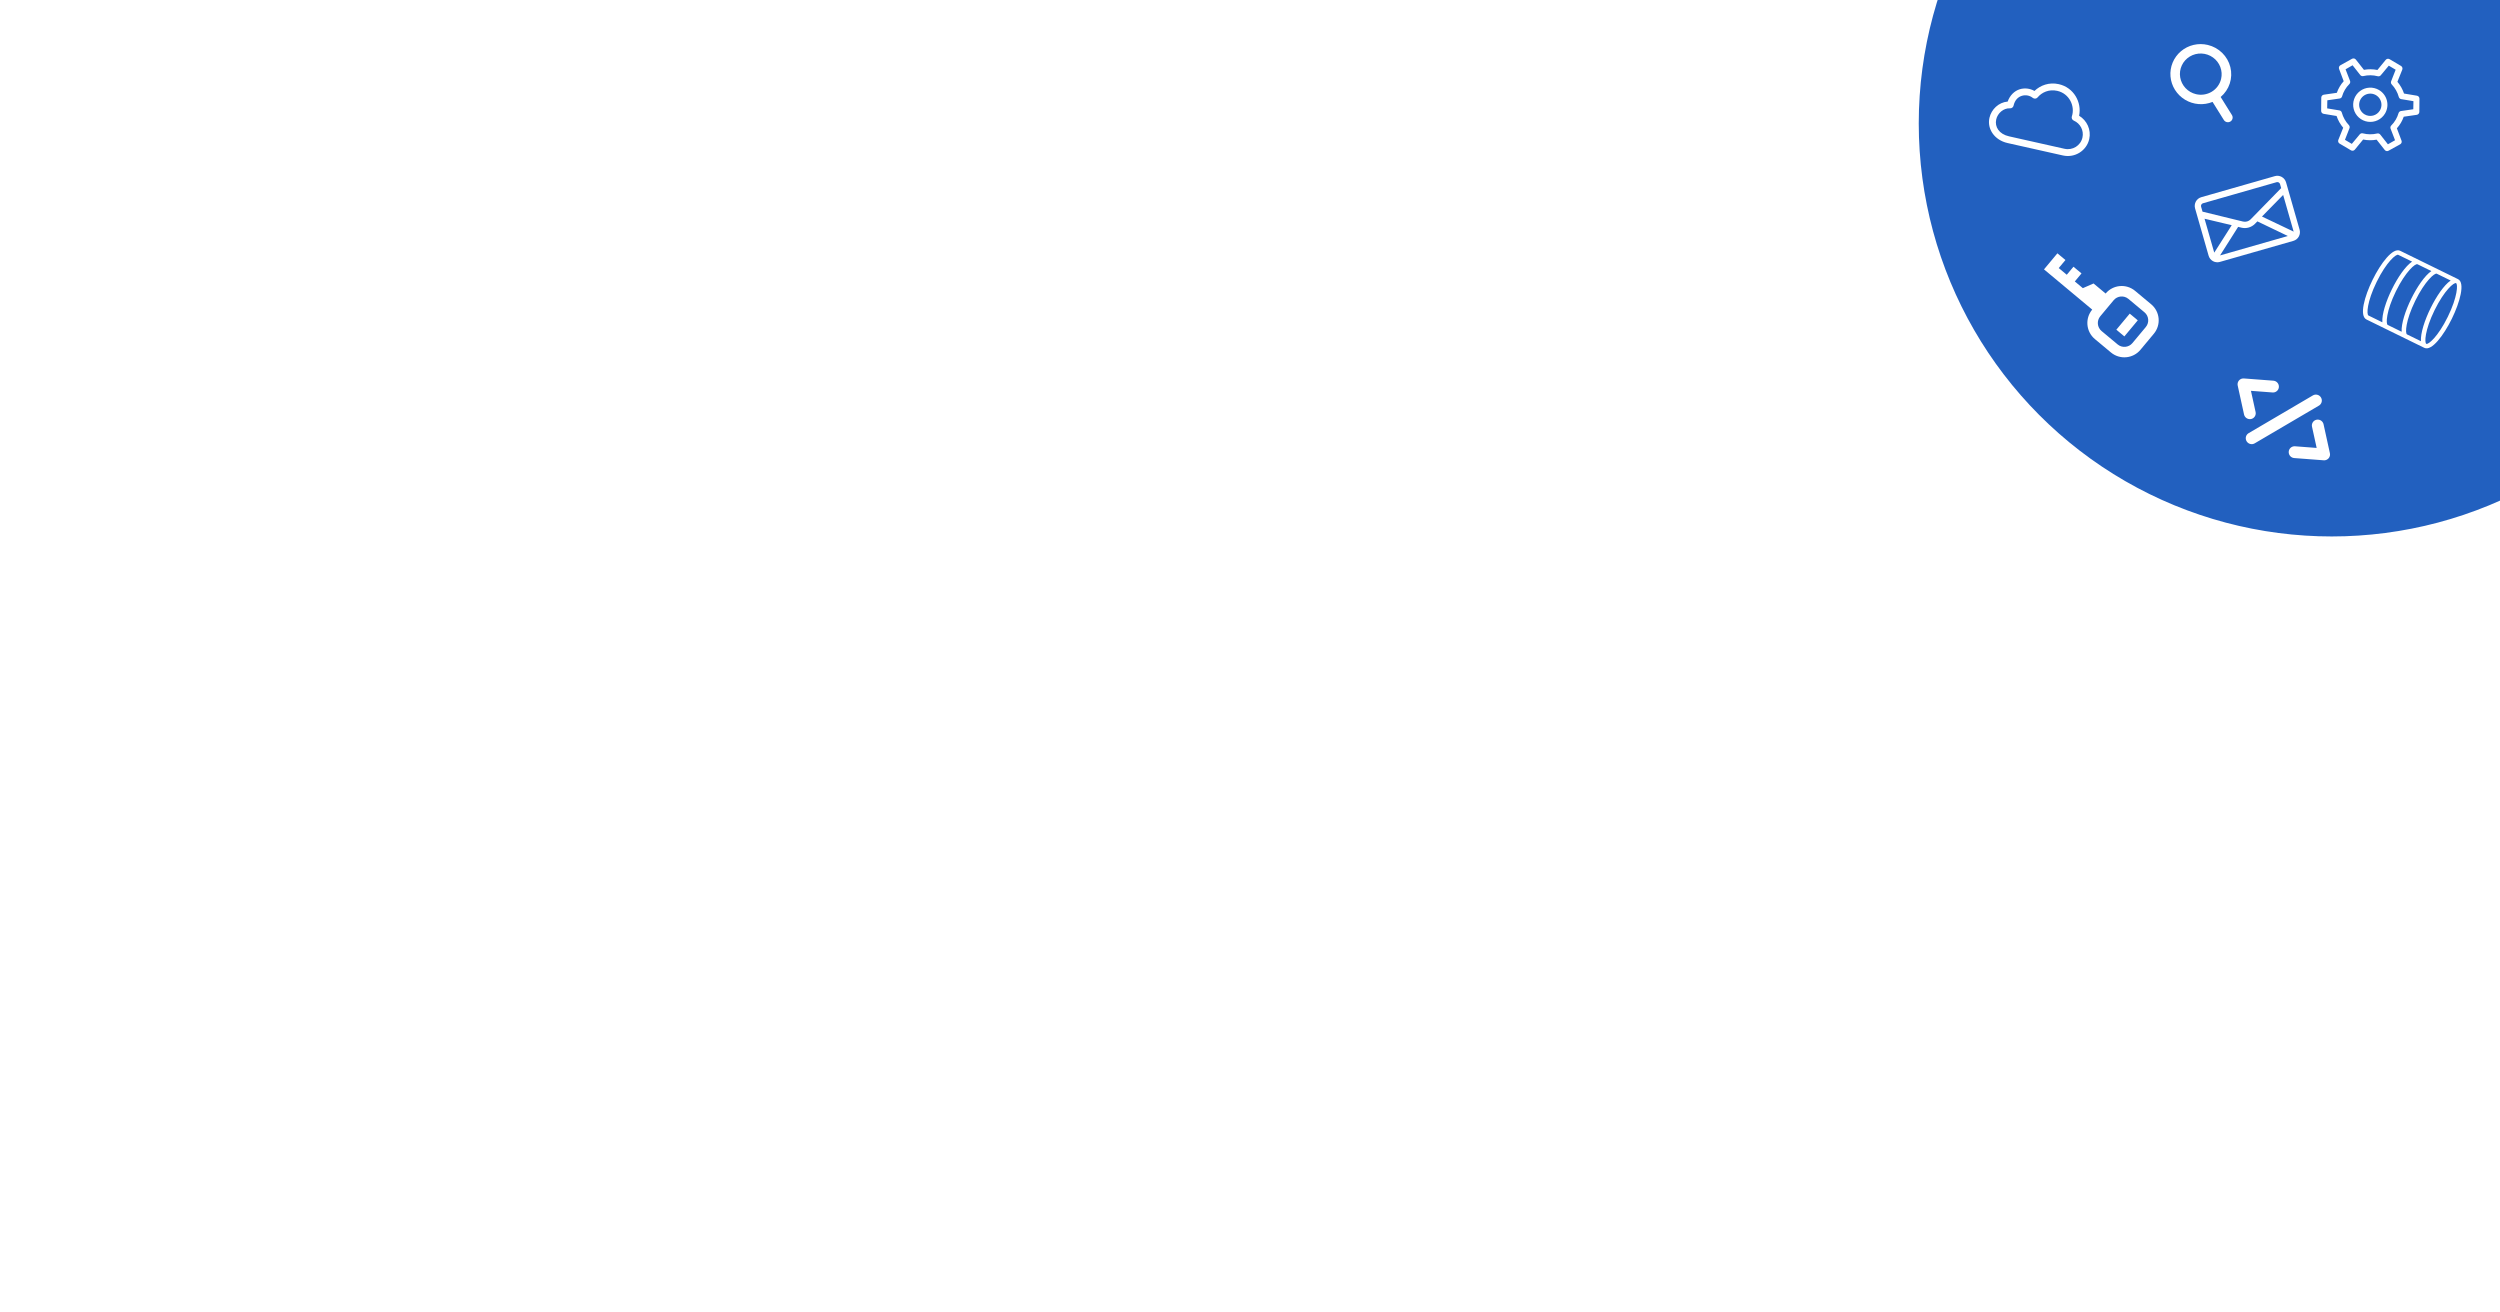 <svg width="2400" height="1260" viewBox="0 0 2400 1260" fill="none" xmlns="http://www.w3.org/2000/svg">
  <rect width="2400" height="1260" fill="white"/>
  <circle cx="2238.5" cy="118.5" r="393.5" fill="#2260BF" stroke="#2260BF" stroke-width="6"/>
  <path d="M2353.78 305.979C2361.56 290.092 2366.72 271.417 2359.69 267.975L2304.14 240.751C2297.1 237.302 2285.45 252.793 2277.66 268.681C2269.88 284.568 2264.71 303.236 2271.81 306.717L2327.37 333.941C2334.39 337.383 2345.99 321.867 2353.78 305.979ZM2292.22 311.941C2290.32 311.006 2290.64 298.867 2300.05 279.652C2309.47 260.438 2318.8 252.714 2320.77 253.681L2334.13 260.225C2327.73 264.543 2320.31 275.576 2314.77 286.866C2309.24 298.156 2305.07 310.781 2305.58 318.484L2292.22 311.941ZM2310.73 321.011C2308.84 320.082 2309.22 307.975 2318.64 288.761C2328.06 269.546 2337.39 261.823 2339.28 262.751L2352.65 269.301C2346.25 273.619 2338.83 284.653 2333.3 295.943C2327.76 307.232 2323.59 319.857 2324.1 327.561L2310.73 321.011ZM2349.91 304.084C2340.47 323.35 2331.13 331.004 2329.26 330.088C2327.39 329.172 2327.72 317.103 2337.16 297.837C2346.6 278.572 2355.91 270.899 2357.81 271.828C2359.7 272.756 2359.35 284.819 2349.91 304.084ZM2281.6 270.607C2291.04 251.341 2300.34 243.669 2302.31 244.635L2315.62 251.154C2309.24 255.402 2301.72 266.468 2296.19 277.757C2290.65 289.047 2286.48 301.672 2287.07 309.414L2273.7 302.864C2271.83 301.948 2272.15 289.873 2281.6 270.607Z" fill="white"/>
  <path d="M2228.16 381.618C2229.65 384.128 2229 387.303 2226.74 389.01L2226.2 389.377L2164.52 425.613C2161.82 427.196 2158.34 426.287 2156.73 423.584C2155.24 421.074 2155.89 417.899 2158.15 416.192L2158.7 415.825L2220.38 379.589C2223.07 378.007 2226.56 378.915 2228.16 381.618ZM2187.73 371.549C2187.53 374.432 2185.21 376.647 2182.39 376.784L2181.68 376.773L2160.91 375.196L2165.37 395.541C2165.99 398.37 2164.39 401.151 2161.73 402.07L2161.04 402.26C2158.21 402.857 2155.42 401.232 2154.47 398.568L2154.28 397.881L2148.19 370.136C2147.44 366.684 2149.97 363.481 2153.38 363.303L2154.12 363.312L2182.45 365.464C2185.57 365.702 2187.94 368.426 2187.73 371.549ZM2230.42 406.634L2230.62 407.321L2236.7 435.066C2237.46 438.518 2234.93 441.721 2231.52 441.9L2230.77 441.89L2202.45 439.738C2199.32 439.5 2196.96 436.776 2197.17 433.653C2197.37 430.77 2199.69 428.555 2202.51 428.419L2203.22 428.429L2223.99 430.006L2219.53 409.661C2218.91 406.832 2220.51 404.051 2223.17 403.132L2223.86 402.942C2226.68 402.345 2229.48 403.97 2230.42 406.634Z" fill="white"/>
  <path d="M2119.44 43.13C2114.96 42.062 2110.29 42.056 2105.81 43.112C2101.34 44.169 2097.19 46.258 2093.7 49.208C2090.21 52.159 2087.49 55.887 2085.74 60.089C2084 64.291 2083.29 68.846 2083.67 73.383C2084.06 77.921 2085.52 82.31 2087.94 86.194C2090.37 90.078 2093.69 93.345 2097.62 95.729C2101.56 98.113 2106.01 99.546 2110.6 99.91C2115.19 100.275 2119.8 99.561 2124.05 97.827L2134.87 115.164C2135.51 116.189 2136.53 116.923 2137.71 117.206C2138.9 117.488 2140.14 117.295 2141.17 116.67C2142.21 116.044 2142.94 115.037 2143.22 113.87C2143.5 112.704 2143.3 111.472 2142.66 110.448L2131.84 93.11C2135.92 89.664 2138.95 85.162 2140.6 80.104C2142.24 75.046 2142.43 69.629 2141.14 64.453C2139.86 59.277 2137.15 54.546 2133.32 50.782C2129.49 47.018 2124.68 44.37 2119.44 43.13V43.13ZM2108.16 90.398C2104.3 89.477 2100.8 87.449 2098.1 84.57C2095.4 81.691 2093.62 78.091 2092.98 74.223C2092.34 70.356 2092.88 66.396 2094.52 62.844C2096.16 59.292 2098.84 56.307 2102.21 54.268C2105.58 52.228 2109.49 51.225 2113.45 51.386C2117.41 51.546 2121.24 52.863 2124.45 55.169C2127.67 57.475 2130.13 60.668 2131.51 64.343C2132.9 68.017 2133.16 72.01 2132.25 75.814C2131.02 80.913 2127.8 85.312 2123.29 88.046C2118.77 90.78 2113.33 91.626 2108.16 90.398V90.398Z" fill="white"/>
  <path d="M2031.67 316.516L2039.39 322.95L2052.26 307.518L2044.54 301.084L2031.67 316.516Z" fill="white"/>
  <path d="M2008.53 297.214L2008.53 297.216C2001.42 305.733 2002.57 318.408 2011.09 325.514L2026.52 338.38C2035.04 345.482 2047.71 344.341 2054.82 335.819L2067.69 320.386C2074.79 311.869 2073.65 299.194 2065.12 292.088L2049.69 279.22C2041.18 272.118 2028.5 273.262 2021.4 281.783L2009.82 272.132L1999.53 276.631L1991.82 270.197L1998.25 262.481L1990.53 256.047L1984.1 263.763L1976.39 257.33L1982.82 249.614L1975.1 243.18L1962.24 258.611L2008.53 297.214ZM2029.11 288.217C2032.66 283.964 2039 283.386 2043.26 286.936L2058.69 299.804C2062.95 303.353 2063.52 309.699 2059.97 313.952L2047.1 329.385C2043.56 333.638 2037.21 334.215 2032.96 330.666L2017.52 317.798C2013.27 314.249 2012.69 307.906 2016.24 303.651L2029.11 288.217Z" fill="white"/>
  <path d="M2283.86 86.412C2281.06 84.756 2277.83 83.968 2274.58 84.147C2271.33 84.326 2268.21 85.465 2265.61 87.419C2263 89.373 2261.04 92.055 2259.96 95.126C2258.88 98.197 2258.74 101.519 2259.55 104.671C2260.36 107.823 2262.09 110.665 2264.51 112.836C2266.94 115.007 2269.95 116.411 2273.17 116.869C2276.39 117.327 2279.68 116.82 2282.61 115.411C2285.55 114.002 2288 111.754 2289.65 108.953C2291.87 105.195 2292.5 100.711 2291.42 96.486C2290.33 92.26 2287.62 88.637 2283.86 86.412V86.412ZM2270.04 109.801C2268.21 108.722 2266.75 107.127 2265.83 105.217C2264.91 103.306 2264.58 101.167 2264.88 99.069C2265.18 96.97 2266.09 95.008 2267.51 93.429C2268.92 91.85 2270.77 90.726 2272.82 90.199C2274.88 89.672 2277.04 89.765 2279.04 90.467C2281.04 91.169 2282.78 92.448 2284.06 94.143C2285.33 95.838 2286.07 97.872 2286.19 99.988C2286.3 102.104 2285.79 104.207 2284.71 106.031C2283.27 108.477 2280.91 110.249 2278.15 110.956C2275.4 111.663 2272.48 111.247 2270.04 109.801V109.801ZM2301 123.178C2303.92 119.945 2306.16 116.158 2307.59 112.044L2320.06 110.237C2320.74 110.148 2321.37 109.817 2321.83 109.304C2322.28 108.792 2322.54 108.132 2322.56 107.445L2322.67 94.731C2322.68 94.046 2322.44 93.382 2322 92.857C2321.56 92.332 2320.95 91.981 2320.27 91.868L2307.87 89.802C2306.48 85.678 2304.32 81.853 2301.51 78.528L2306.19 66.848C2306.44 66.209 2306.46 65.502 2306.23 64.853C2306.01 64.204 2305.56 63.655 2304.97 63.305L2293.99 56.809C2293.4 56.46 2292.7 56.333 2292.02 56.451C2291.35 56.568 2290.74 56.922 2290.3 57.45L2282.32 67.182C2278.05 66.322 2273.66 66.275 2269.38 67.042L2261.59 57.169C2261.16 56.631 2260.56 56.263 2259.89 56.131C2259.22 55.999 2258.52 56.111 2257.92 56.448L2246.79 62.646C2246.19 62.983 2245.74 63.522 2245.5 64.166C2245.27 64.811 2245.27 65.517 2245.51 66.159L2249.94 77.957C2247.02 81.191 2244.78 84.977 2243.36 89.092L2230.89 90.898C2230.21 90.995 2229.58 91.332 2229.13 91.848C2228.68 92.364 2228.43 93.024 2228.42 93.71L2228.3 106.44C2228.29 107.125 2228.53 107.789 2228.97 108.311C2229.41 108.834 2230.03 109.18 2230.7 109.286L2243.11 111.353C2244.49 115.481 2246.65 119.307 2249.47 122.627L2244.79 134.307C2244.54 134.946 2244.52 135.653 2244.74 136.302C2244.97 136.951 2245.41 137.5 2246 137.85L2256.94 144.316C2257.53 144.665 2258.23 144.792 2258.9 144.675C2259.58 144.558 2260.19 144.203 2260.63 143.675L2268.61 133.943C2272.88 134.812 2277.27 134.859 2281.55 134.083L2289.34 143.957C2289.76 144.498 2290.36 144.87 2291.03 145.005C2291.7 145.141 2292.4 145.031 2292.99 144.694L2304.19 138.509C2304.79 138.172 2305.24 137.633 2305.48 136.989C2305.71 136.344 2305.71 135.637 2305.46 134.996L2301 123.178ZM2292.4 138.519L2285.02 129.155C2284.68 128.728 2284.23 128.407 2283.71 128.228C2283.2 128.049 2282.64 128.019 2282.11 128.143C2277.57 129.231 2272.83 129.186 2268.31 128.012C2267.78 127.871 2267.23 127.886 2266.7 128.054C2266.18 128.223 2265.72 128.538 2265.37 128.963L2257.74 138.119L2251.15 134.223L2255.49 123.12C2255.7 122.608 2255.75 122.049 2255.64 121.508C2255.54 120.968 2255.27 120.47 2254.89 120.075C2251.69 116.682 2249.36 112.553 2248.13 108.052C2247.98 107.526 2247.69 107.053 2247.28 106.688C2246.88 106.322 2246.38 106.079 2245.84 105.986L2234.09 104.043L2234.24 96.281L2246.05 94.574C2246.59 94.499 2247.1 94.267 2247.51 93.908C2247.93 93.549 2248.23 93.078 2248.38 92.551C2249.67 88.065 2252.08 83.983 2255.39 80.692C2255.78 80.306 2256.05 79.816 2256.16 79.28C2256.28 78.745 2256.24 78.187 2256.04 77.675L2251.74 66.529L2258.47 62.663L2265.85 72.027C2266.19 72.454 2266.65 72.775 2267.16 72.954C2267.68 73.133 2268.23 73.162 2268.76 73.039C2273.3 71.96 2278.04 72.005 2282.56 73.17C2283.11 73.33 2283.69 73.323 2284.23 73.148C2284.77 72.974 2285.25 72.641 2285.6 72.192L2293.24 63.036L2299.83 66.932L2295.49 78.035C2295.28 78.546 2295.23 79.106 2295.34 79.646C2295.44 80.187 2295.7 80.685 2296.09 81.08C2299.28 84.478 2301.61 88.605 2302.85 93.103C2303 93.629 2303.29 94.102 2303.7 94.467C2304.1 94.833 2304.6 95.076 2305.14 95.169L2316.9 97.121L2316.76 104.883L2304.94 106.59C2304.4 106.666 2303.89 106.897 2303.48 107.257C2303.07 107.616 2302.77 108.087 2302.61 108.613C2301.32 113.099 2298.91 117.181 2295.6 120.472C2295.21 120.859 2294.95 121.349 2294.83 121.884C2294.71 122.42 2294.76 122.977 2294.95 123.489L2299.24 134.626L2292.4 138.519Z" fill="white"/>
  <path d="M2183.89 169.077L2113.2 189.317C2110.99 189.954 2109.13 191.443 2108.02 193.46C2106.91 195.477 2106.64 197.856 2107.27 200.077L2120.27 245.473C2120.91 247.691 2122.4 249.567 2124.41 250.691C2126.42 251.814 2128.78 252.093 2130.99 251.466L2201.69 231.226C2203.89 230.589 2205.75 229.1 2206.86 227.083C2207.97 225.066 2208.24 222.687 2207.61 220.465L2194.59 174.973C2193.93 172.779 2192.44 170.931 2190.43 169.828C2188.43 168.725 2186.08 168.455 2183.89 169.077V169.077ZM2116.36 209.979L2142.45 216.189L2125.68 242.537L2116.36 209.979ZM2148.61 217.804L2151.79 218.572C2154.09 219.123 2156.5 219.071 2158.77 218.42C2161.05 217.768 2163.12 216.54 2164.78 214.853L2167.07 212.518L2196.33 226.571L2131.24 245.205L2148.61 217.804ZM2171.5 207.873L2191.82 187.139L2201.81 222.043C2201.85 222.144 2201.88 222.248 2201.9 222.354L2171.5 207.873ZM2114.86 195.134L2185.56 174.894C2186.23 174.707 2186.95 174.794 2187.57 175.136C2188.18 175.479 2188.64 176.05 2188.83 176.726L2189.94 180.604C2189.83 180.69 2189.73 180.784 2189.63 180.883L2160.6 210.595C2159.67 211.544 2158.5 212.235 2157.22 212.602C2155.94 212.968 2154.59 212.997 2153.3 212.686L2114.42 203.192L2113.03 198.325C2112.87 197.656 2112.97 196.952 2113.31 196.359C2113.65 195.765 2114.21 195.326 2114.86 195.134Z" fill="white"/>
  <path d="M1976.43 80.788C1990.92 84.037 1998.63 98.281 1995.94 111.1C2003.49 115.663 2007.67 124.581 2005.67 133.517C2003.15 144.729 1991.82 151.806 1980.46 149.257L1927.25 137.317C1914.78 134.519 1907.46 123.834 1909.86 113.145C1911.69 104.963 1918.71 98.228 1927.37 97.51C1929.5 91.522 1933.78 87.371 1938.78 85.747C1943.54 84.203 1948.71 84.847 1953.09 87.302C1958.69 81.957 1967.07 78.687 1976.43 80.788ZM1974.99 87.22C1966.98 85.422 1960.08 88.701 1956.11 93.507C1955.55 94.178 1954.74 94.599 1953.86 94.679C1952.98 94.759 1952.1 94.49 1951.42 93.931C1948.46 91.545 1944.41 90.872 1940.87 92.021C1937.33 93.17 1934.24 95.999 1933.01 101.449C1932.84 102.205 1932.4 102.873 1931.77 103.338C1931.15 103.802 1930.38 104.033 1929.59 103.99C1923.44 103.641 1917.71 108.649 1916.37 114.607C1914.76 121.779 1919.07 128.726 1928.69 130.884L1981.91 142.825C1989.74 144.583 1997.42 139.79 1999.15 132.055C2000.68 125.25 1997.05 118.509 1990.86 115.801C1990.09 115.473 1989.47 114.872 1989.12 114.117C1988.78 113.361 1988.73 112.507 1988.99 111.723C1992.26 101.964 1986.6 89.825 1974.99 87.22Z" fill="white"/>
</svg>
